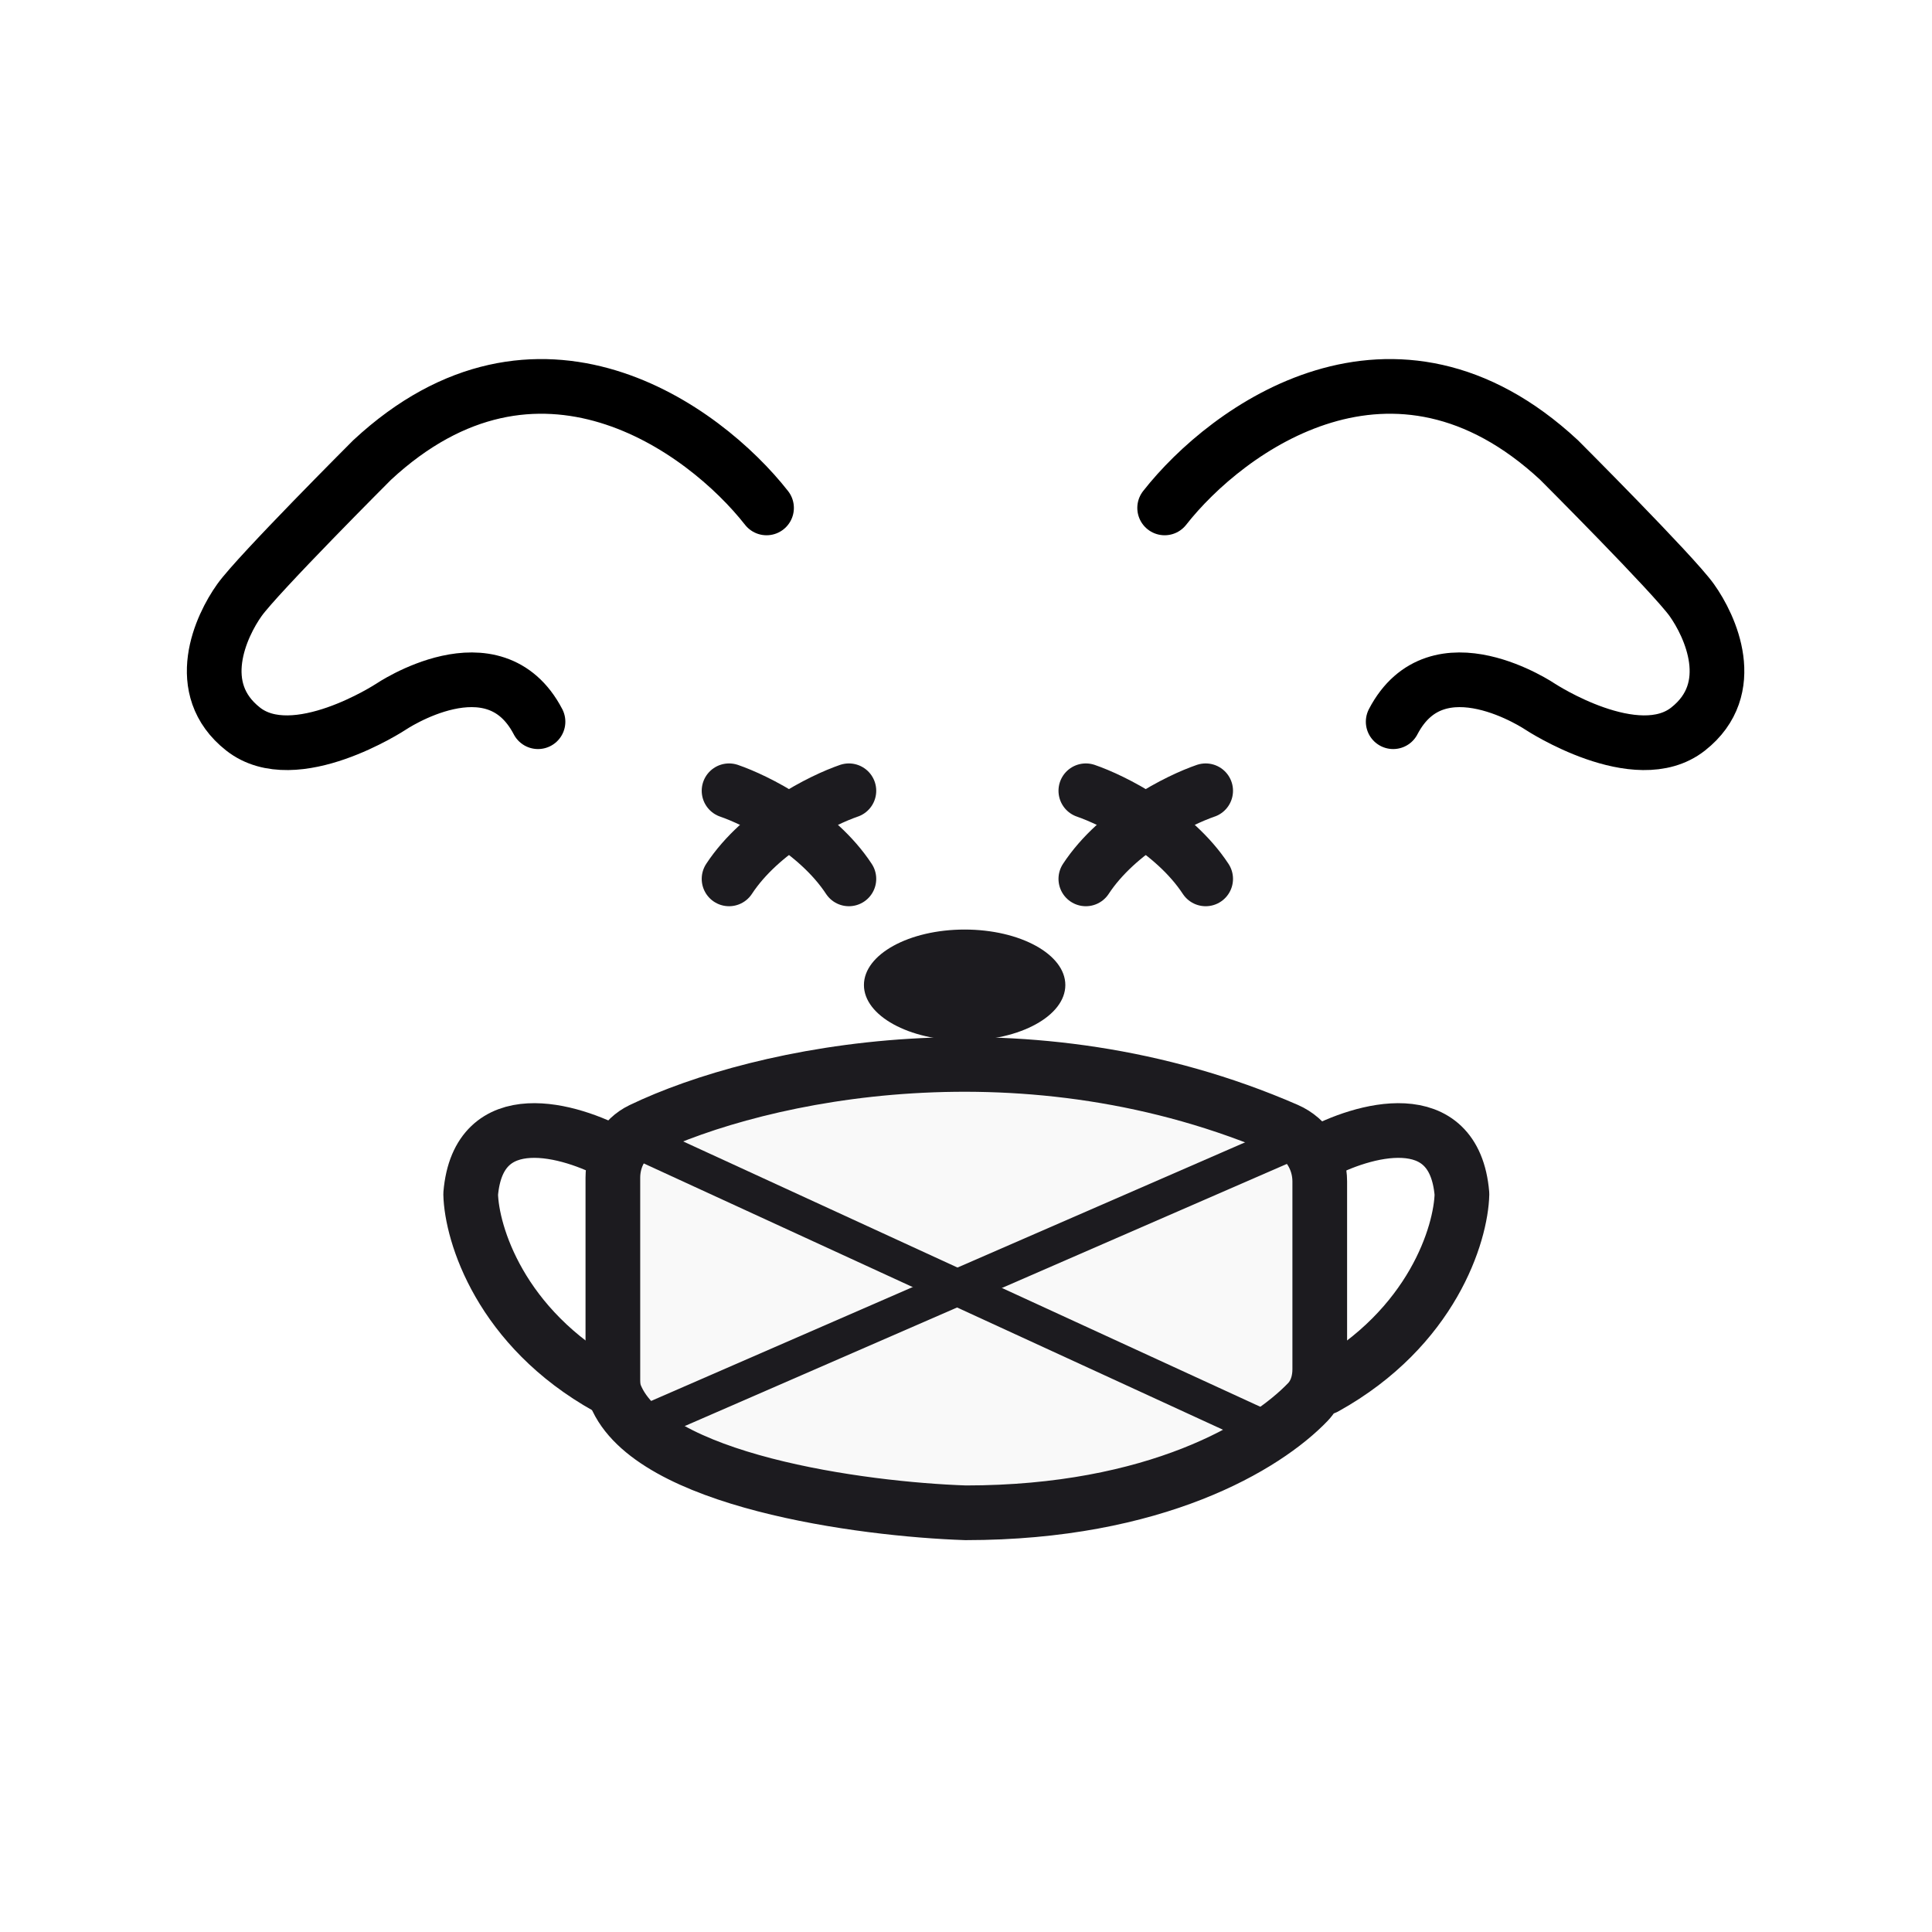 <svg width="530" height="530" viewBox="0 0 530 530" fill="none" xmlns="http://www.w3.org/2000/svg">
<rect width="530" height="530" fill="white"/>
<ellipse cx="264.625" cy="270.222" rx="27.625" ry="15.222" fill="#1C1B1F"/>
<path d="M265 285.435L265 303.435" stroke="#1C1B1F" stroke-width="15" stroke-linecap="round"/>
<path d="M361.294 316.675C373.672 309.865 398.952 302.505 401.053 327.55C400.803 338.425 392.951 364.26 363.544 380.605" stroke="#1C1B1F" stroke-width="15" stroke-linecap="round" stroke-linejoin="round"/>
<path d="M168.877 316.675C156.499 309.865 131.219 302.505 129.118 327.55C129.368 338.425 137.22 364.26 166.626 380.605" stroke="#1C1B1F" stroke-width="15" stroke-linecap="round" stroke-linejoin="round"/>
<path d="M353.016 309.97C281.885 278.987 208.575 294.223 175.937 309.931C170.941 312.336 168.127 317.537 168.127 323.082V378.564C168.127 380 168.283 381.446 168.824 382.777C178.365 406.225 236.333 414.039 264.898 415C317.056 415 347.212 396.658 358.767 384.625C361.069 382.228 362.045 378.942 362.045 375.618V324.107C362.045 318.017 358.599 312.402 353.016 309.97Z" fill="#F9F9F9" stroke="#1C1B1F" stroke-width="15" stroke-linecap="round" stroke-linejoin="round"/>
<path d="M200 216.929C207.305 219.427 224.107 227.759 232.873 241.101" stroke="#1C1B1F" stroke-width="15" stroke-linecap="round"/>
<path d="M232.874 216.929C225.568 219.427 208.766 227.759 200 241.101" stroke="#1C1B1F" stroke-width="15" stroke-linecap="round"/>
<path d="M297.874 216.929C305.179 219.427 321.981 227.759 330.747 241.101" stroke="#1C1B1F" stroke-width="15" stroke-linecap="round"/>
<path d="M330.747 216.929C323.442 219.427 306.64 227.759 297.874 241.101" stroke="#1C1B1F" stroke-width="15" stroke-linecap="round"/>
<path d="M210.283 139.336C193.093 117.427 147.388 84.126 102.087 126.191C102.087 126.191 70.741 157.537 65.685 164.616C60.629 171.694 52.544 188.884 66.7 200.007C80.857 211.13 107.147 193.94 107.147 193.94C107.147 193.94 135.46 174.728 147.59 197.985" stroke="black" stroke-width="15" stroke-linecap="round"/>
<path d="M319.494 139.336C336.684 117.427 382.389 84.126 427.69 126.191C427.69 126.191 459.036 157.537 464.092 164.616C469.148 171.694 477.234 188.884 463.077 200.007C448.92 211.13 422.63 193.94 422.63 193.94C422.63 193.94 394.317 174.728 382.187 197.985" stroke="black" stroke-width="15" stroke-linecap="round"/>
<path d="M173 312L347 392" stroke="#1C1B1F" stroke-width="10" stroke-linecap="round"/>
<path d="M173.5 392L357.726 311.79" stroke="#1C1B1F" stroke-width="10" stroke-linecap="round"/>
</svg>
